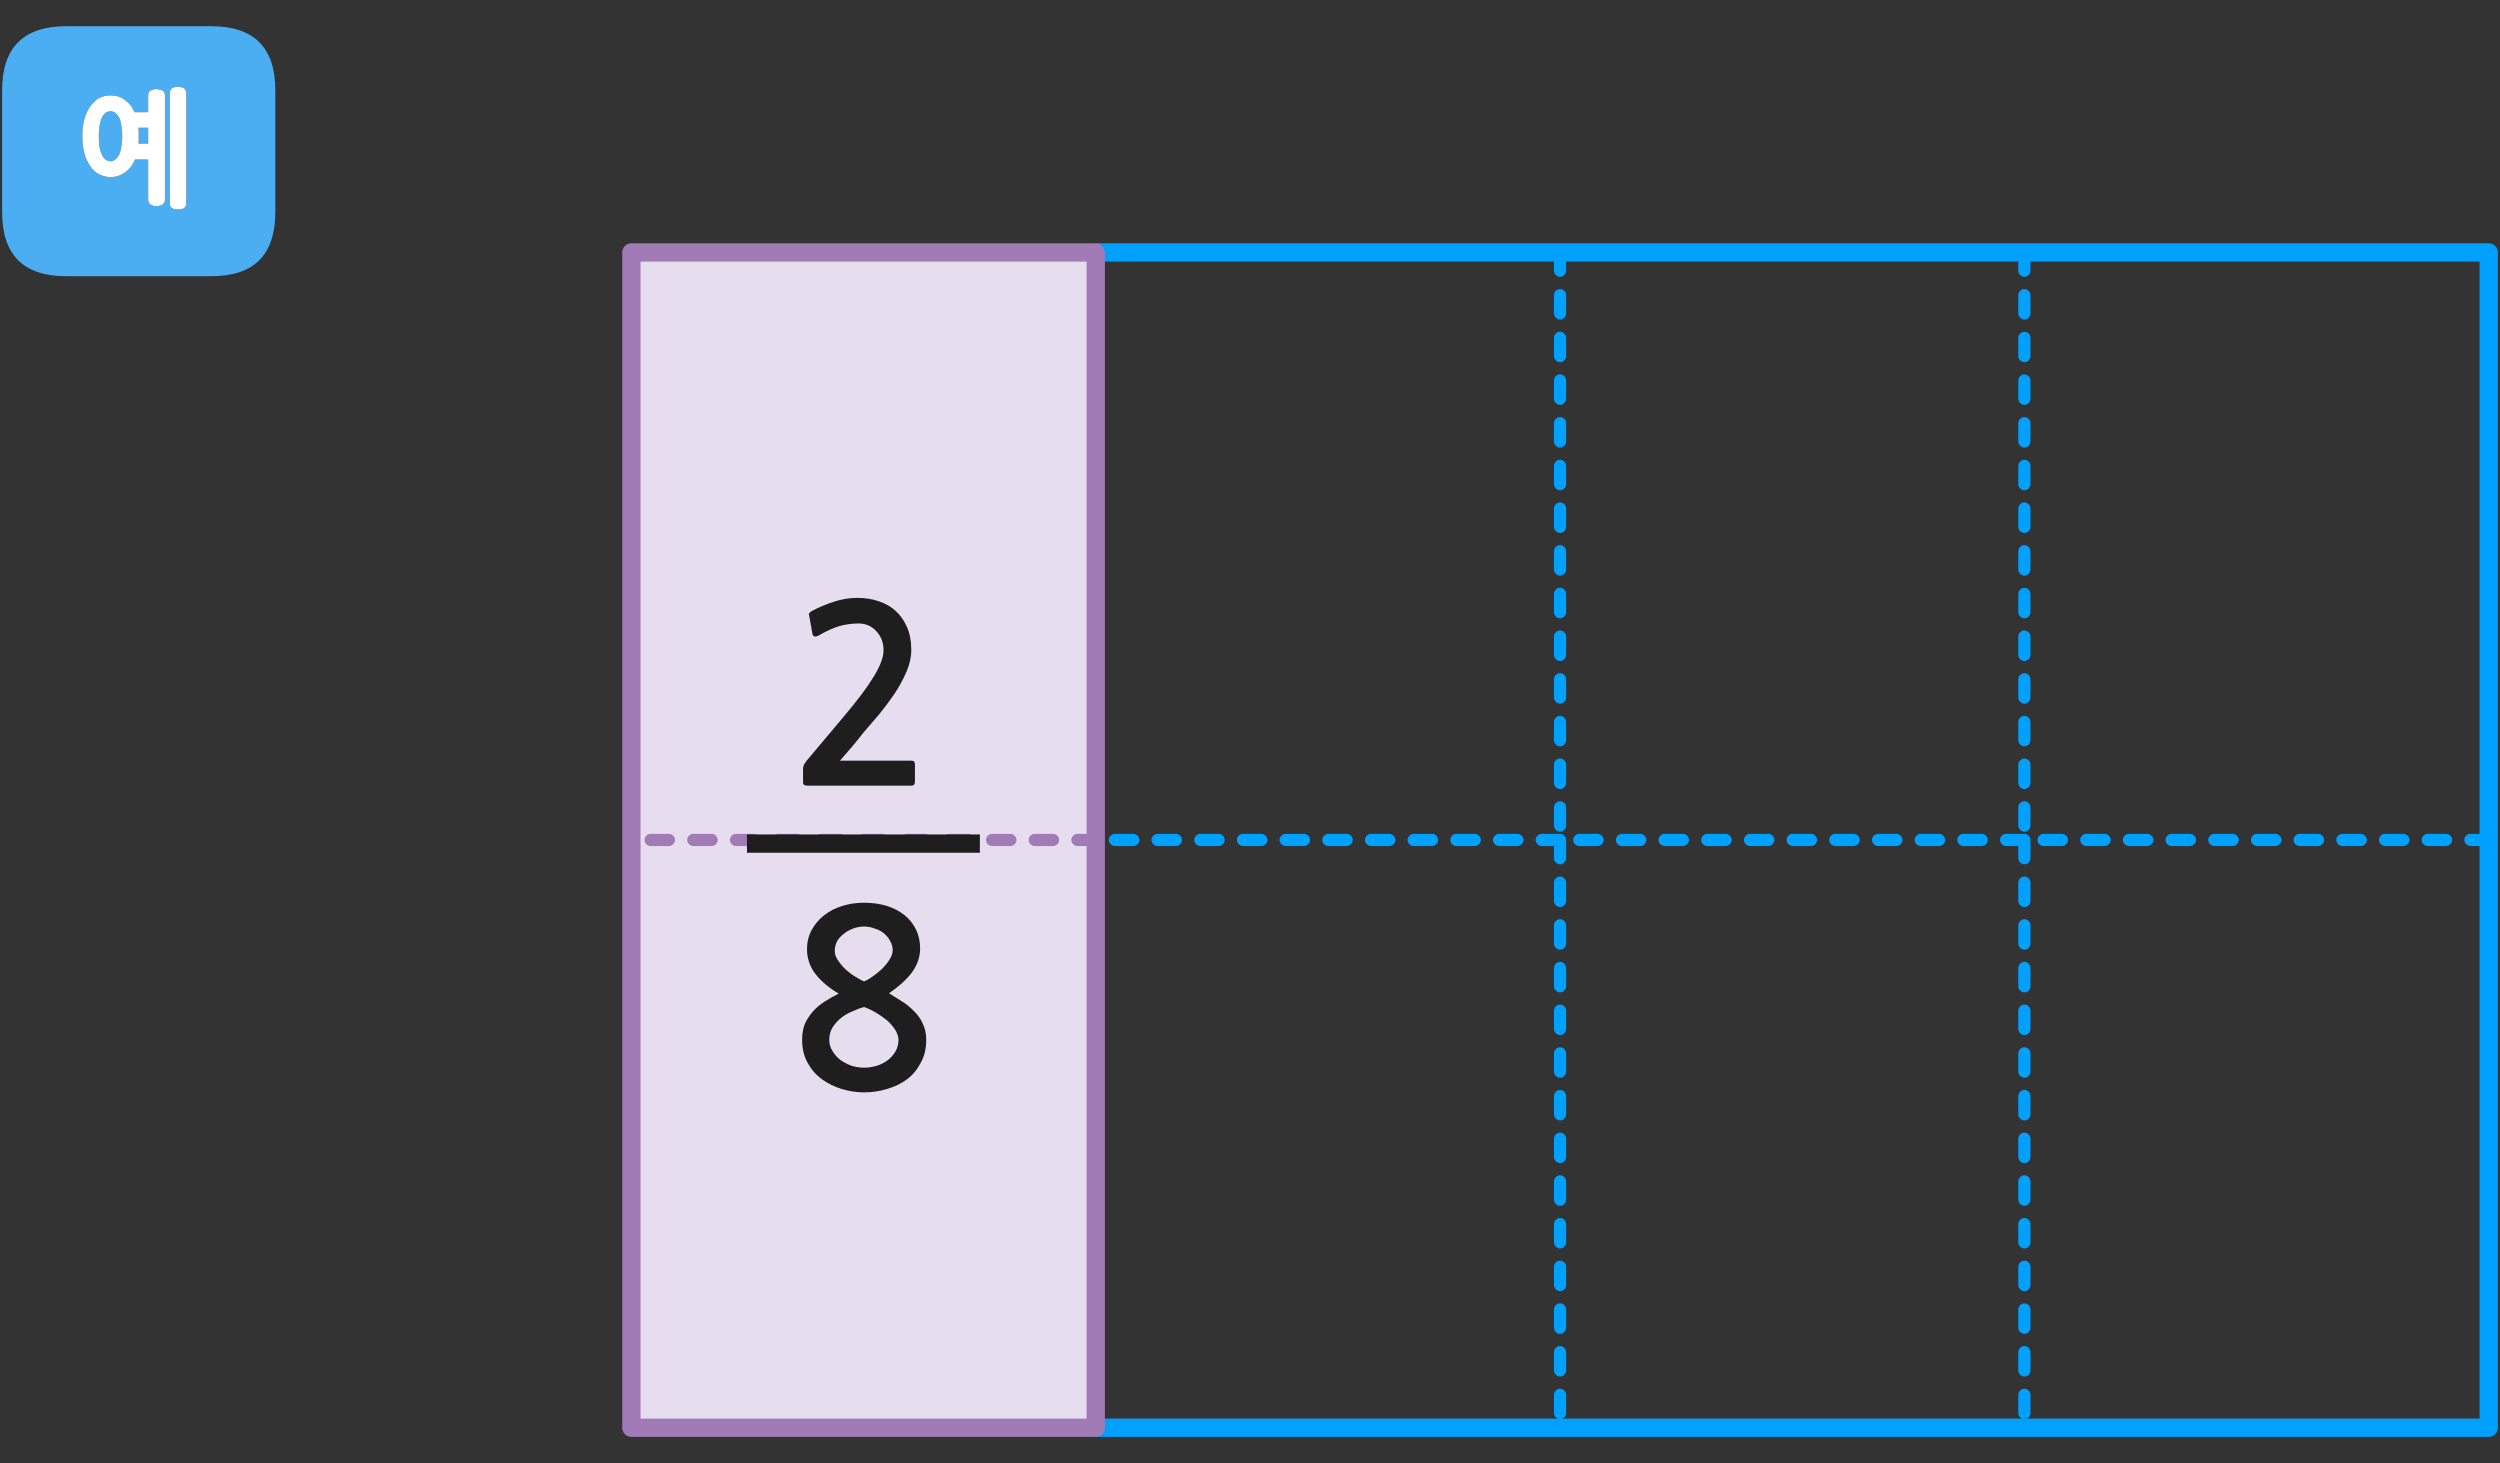 
<svg xmlns="http://www.w3.org/2000/svg" version="1.1" xmlns:xlink="http://www.w3.org/1999/xlink" preserveAspectRatio="none" x="0px" y="0px" width="410px" height="240px" viewBox="0 0 410 240">
<rect x="0" y="0" width="410" height="240" fill="#333333" stroke="none"/>
<defs>
<g id="Layer0_0_FILL">
<path fill="#4BAEF3" stroke="none" d="
M 45.15 34.8
L 45.15 14.8
Q 45.15 4.3 34.65 4.3
L 10.85 4.3
Q 0.35 4.3 0.35 14.8
L 0.35 34.8
Q 0.35 45.3 10.85 45.3
L 34.65 45.3
Q 45.15 45.3 45.15 34.8
M 28.25 14.45
Q 28.4 14.35 28.65 14.3 28.85 14.2 29.1 14.2 29.4 14.2 29.7 14.3 29.95 14.35 30.15 14.45 30.35 14.6 30.45 14.8 30.55 15 30.55 15.3
L 30.55 33.3
Q 30.55 33.9 30.15 34.15 29.95 34.25 29.7 34.3 29.4 34.35 29.1 34.35 28.85 34.35 28.65 34.3 28.4 34.25 28.25 34.15 27.85 33.9 27.85 33.3
L 27.85 15.3
Q 27.85 15 27.95 14.8 28.05 14.6 28.25 14.45
M 26.15 14.7
Q 26.45 14.75 26.65 14.85 27.05 15.05 27.05 15.7
L 27.05 32.7
Q 27.05 32.95 26.95 33.2 26.85 33.4 26.65 33.55 26.45 33.65 26.15 33.75 25.9 33.8 25.6 33.8 25.35 33.8 25.15 33.75 24.9 33.65 24.7 33.55 24.5 33.4 24.4 33.2 24.3 32.95 24.3 32.7
L 24.3 26.15 22.15 26.15
Q 22 26.45 21.85 26.75 21.7 27 21.55 27.25 20.9 28.1 20.05 28.55 19.2 29.05 18.1 29.05 17.6 29.05 17.15 28.9 16.65 28.8 16.2 28.55 15.8 28.35 15.45 28 15.1 27.7 14.8 27.25 14.5 26.8 14.25 26.3 14 25.8 13.85 25.15 13.65 24.55 13.6 23.85 13.5 23.15 13.5 22.35 13.5 21.55 13.6 20.85 13.65 20.15 13.85 19.5 14 18.9 14.25 18.4 14.5 17.9 14.8 17.45 15.1 17.05 15.45 16.7 15.8 16.35 16.2 16.1 16.65 15.9 17.15 15.75 17.6 15.65 18.1 15.65 19.2 15.65 20.05 16.1 20.45 16.35 20.85 16.7 21.25 17.05 21.55 17.45 21.7 17.65 21.8 17.9 21.95 18.15 22.05 18.4
L 24.3 18.4 24.3 15.7
Q 24.3 15.05 24.7 14.85 24.9 14.75 25.15 14.7 25.35 14.6 25.6 14.6 25.9 14.6 26.15 14.7
M 18.15 18.25
Q 17.7 18.25 17.3 18.5 16.95 18.8 16.7 19.3 16.2 20.4 16.2 22.35 16.2 23.3 16.3 24.05 16.45 24.8 16.7 25.35 16.95 25.9 17.3 26.15 17.7 26.45 18.15 26.45 18.55 26.45 18.9 26.15 19.25 25.9 19.55 25.35 19.8 24.8 19.9 24.05 20.05 23.3 20.05 22.35 20.05 21.4 19.9 20.6 19.8 19.85 19.55 19.3 19.25 18.8 18.9 18.5 18.55 18.25 18.15 18.25
M 22.75 22.35
Q 22.75 22.65 22.75 22.95 22.75 23.25 22.7 23.55
L 24.3 23.55 24.3 20.95 22.7 20.95
Q 22.7 21.3 22.75 21.65 22.75 22 22.75 22.35 Z"/>

<path fill="#FFFFFF" stroke="none" d="
M 26.65 14.85
Q 26.45 14.75 26.15 14.7 25.9 14.6 25.6 14.6 25.35 14.6 25.15 14.7 24.9 14.75 24.7 14.85 24.3 15.05 24.3 15.7
L 24.3 18.4 22.05 18.4
Q 21.95 18.15 21.8 17.9 21.7 17.65 21.55 17.45 21.25 17.05 20.85 16.7 20.45 16.35 20.05 16.1 19.2 15.65 18.1 15.65 17.6 15.65 17.15 15.75 16.65 15.9 16.2 16.1 15.8 16.35 15.45 16.7 15.1 17.05 14.8 17.45 14.5 17.9 14.25 18.4 14 18.9 13.85 19.5 13.65 20.15 13.6 20.85 13.5 21.55 13.5 22.35 13.5 23.15 13.6 23.85 13.65 24.55 13.85 25.15 14 25.8 14.25 26.3 14.5 26.8 14.8 27.25 15.1 27.7 15.45 28 15.8 28.35 16.2 28.55 16.65 28.8 17.15 28.9 17.6 29.05 18.1 29.05 19.2 29.05 20.05 28.55 20.9 28.1 21.55 27.25 21.7 27 21.85 26.75 22 26.45 22.15 26.15
L 24.3 26.15 24.3 32.7
Q 24.3 32.95 24.4 33.2 24.5 33.4 24.7 33.55 24.9 33.65 25.15 33.75 25.35 33.8 25.6 33.8 25.9 33.8 26.15 33.75 26.45 33.65 26.65 33.55 26.85 33.4 26.95 33.2 27.05 32.95 27.05 32.7
L 27.05 15.7
Q 27.05 15.05 26.65 14.85
M 22.75 22.95
Q 22.75 22.65 22.75 22.35 22.75 22 22.75 21.65 22.7 21.3 22.7 20.95
L 24.3 20.95 24.3 23.55 22.7 23.55
Q 22.75 23.25 22.75 22.95
M 17.3 18.5
Q 17.7 18.25 18.15 18.25 18.55 18.25 18.9 18.5 19.25 18.8 19.55 19.3 19.8 19.85 19.9 20.6 20.05 21.4 20.05 22.35 20.05 23.3 19.9 24.05 19.8 24.8 19.55 25.35 19.25 25.9 18.9 26.15 18.55 26.45 18.15 26.45 17.7 26.45 17.3 26.15 16.95 25.9 16.7 25.35 16.45 24.8 16.3 24.05 16.2 23.3 16.2 22.35 16.2 20.4 16.7 19.3 16.95 18.8 17.3 18.5
M 28.65 14.3
Q 28.4 14.35 28.25 14.45 28.05 14.6 27.95 14.8 27.85 15 27.85 15.3
L 27.85 33.3
Q 27.85 33.9 28.25 34.15 28.4 34.25 28.65 34.3 28.85 34.35 29.1 34.35 29.4 34.35 29.7 34.3 29.95 34.25 30.15 34.15 30.55 33.9 30.55 33.3
L 30.55 15.3
Q 30.55 15 30.45 14.8 30.35 14.6 30.15 14.45 29.95 14.35 29.7 14.3 29.4 14.2 29.1 14.2 28.85 14.2 28.65 14.3 Z"/>
</g>

<g id="__________Symbol_29_copy_2_1_Layer2_0_STROKES_1_FILL">
<path fill="#00a0ff" stroke="none" d="
M 38.8 92.7
Q 38.511 92.404 38.1 92.4 37.689 92.404 37.4 92.7 37.104 92.989 37.1 93.4
L 37.1 96.4
Q 37.104 96.811 37.4 97.1 37.689 97.396 38.1 97.4 38.511 97.396 38.8 97.1 39.096 96.811 39.1 96.4
L 39.1 93.4
Q 39.096 92.989 38.8 92.7
M 39.1 86.4
Q 39.096 85.989 38.8 85.7 38.511 85.404 38.1 85.4 37.689 85.404 37.4 85.7 37.104 85.989 37.1 86.4
L 37.1 89.4
Q 37.104 89.811 37.4 90.1 37.689 90.396 38.1 90.4 38.511 90.396 38.8 90.1 39.096 89.811 39.1 89.4
L 39.1 86.4
M 38.1 78.4
Q 37.689 78.404 37.4 78.7 37.104 78.989 37.1 79.4
L 37.1 82.4
Q 37.104 82.811 37.4 83.1 37.689 83.396 38.1 83.4 38.511 83.396 38.8 83.1 39.096 82.811 39.1 82.4
L 39.1 79.4
Q 39.096 78.989 38.8 78.7 38.511 78.404 38.1 78.4
M 37.4 71.7
Q 37.104 71.989 37.1 72.4
L 37.1 75.4
Q 37.104 75.811 37.4 76.1 37.689 76.396 38.1 76.4 38.511 76.396 38.8 76.1 39.096 75.811 39.1 75.4
L 39.1 72.4
Q 39.096 71.989 38.8 71.7 38.511 71.404 38.1 71.4 37.689 71.404 37.4 71.7
M 38.1 64.4
Q 37.689 64.404 37.4 64.7 37.104 64.989 37.1 65.4
L 37.1 68.4
Q 37.104 68.811 37.4 69.1 37.689 69.396 38.1 69.4 38.511 69.396 38.8 69.1 39.096 68.811 39.1 68.4
L 39.1 65.4
Q 39.096 64.989 38.8 64.7 38.511 64.404 38.1 64.4
M 37.1 58.4
L 37.1 61.4
Q 37.104 61.811 37.4 62.1 37.689 62.396 38.1 62.4 38.511 62.396 38.8 62.1 39.096 61.811 39.1 61.4
L 39.1 58.4
Q 39.096 57.989 38.8 57.7 38.511 57.404 38.1 57.4 37.689 57.404 37.4 57.7 37.104 57.989 37.1 58.4
M 38.8 50.7
Q 38.511 50.404 38.1 50.4 37.689 50.404 37.4 50.7 37.104 50.989 37.1 51.4
L 37.1 54.4
Q 37.104 54.811 37.4 55.1 37.689 55.396 38.1 55.4 38.511 55.396 38.8 55.1 39.096 54.811 39.1 54.4
L 39.1 51.4
Q 39.096 50.989 38.8 50.7
M 38.8 43.7
Q 38.511 43.404 38.1 43.4 37.689 43.404 37.4 43.7 37.104 43.989 37.1 44.4
L 37.1 47.4
Q 37.104 47.811 37.4 48.1 37.689 48.396 38.1 48.4 38.511 48.396 38.8 48.1 39.096 47.811 39.1 47.4
L 39.1 44.4
Q 39.096 43.989 38.8 43.7
M 38.8 36.7
Q 38.511 36.404 38.1 36.4 37.689 36.404 37.4 36.7 37.104 36.989 37.1 37.4
L 37.1 40.4
Q 37.104 40.811 37.4 41.1 37.689 41.396 38.1 41.4 38.511 41.396 38.8 41.1 39.096 40.811 39.1 40.4
L 39.1 37.4
Q 39.096 36.989 38.8 36.7
M 38.1 29.4
Q 37.689 29.404 37.4 29.7 37.104 29.989 37.1 30.4
L 37.1 33.4
Q 37.104 33.811 37.4 34.1 37.689 34.396 38.1 34.4 38.511 34.396 38.8 34.1 39.096 33.811 39.1 33.4
L 39.1 30.4
Q 39.096 29.989 38.8 29.7 38.511 29.404 38.1 29.4
M 37.4 22.7
Q 37.104 22.989 37.1 23.4
L 37.1 26.4
Q 37.104 26.811 37.4 27.1 37.689 27.396 38.1 27.4 38.511 27.396 38.8 27.1 39.096 26.811 39.1 26.4
L 39.1 23.4
Q 39.096 22.989 38.8 22.7 38.511 22.404 38.1 22.4 37.689 22.404 37.4 22.7
M 38.1 15.4
Q 37.689 15.404 37.4 15.7 37.104 15.989 37.1 16.4
L 37.1 19.4
Q 37.104 19.811 37.4 20.1 37.689 20.396 38.1 20.4 38.511 20.396 38.8 20.1 39.096 19.811 39.1 19.4
L 39.1 16.4
Q 39.096 15.989 38.8 15.7 38.511 15.404 38.1 15.4
M 39.1 9.4
Q 39.096 8.989 38.8 8.7 38.511 8.404 38.1 8.4 37.689 8.404 37.4 8.7 37.104 8.989 37.1 9.4
L 37.1 12.4
Q 37.104 12.811 37.4 13.1 37.689 13.396 38.1 13.4 38.511 13.396 38.8 13.1 39.096 12.811 39.1 12.4
L 39.1 9.4
M 38.8 1.7
Q 38.511 1.404 38.1 1.4 37.689 1.404 37.4 1.7 37.104 1.989 37.1 2.4
L 37.1 5.4
Q 37.104 5.811 37.4 6.1 37.689 6.396 38.1 6.4 38.511 6.396 38.8 6.1 39.096 5.811 39.1 5.4
L 39.1 2.4
Q 39.096 1.989 38.8 1.7
M 115.25 91
Q 115.246 90.589 114.95 90.3 114.661 90.004 114.25 90 113.839 90.004 113.55 90.3 113.254 90.589 113.25 91
L 113.25 94
Q 113.254 94.411 113.55 94.7 113.839 94.996 114.25 95 114.661 94.996 114.95 94.7 115.246 94.411 115.25 94
L 115.25 91
M 113.55 83.3
Q 113.254 83.589 113.25 84
L 113.25 87
Q 113.254 87.411 113.55 87.7 113.839 87.996 114.25 88 114.661 87.996 114.95 87.7 115.246 87.411 115.25 87
L 115.25 84
Q 115.246 83.589 114.95 83.3 114.661 83.004 114.25 83 113.839 83.004 113.55 83.3
M 115.25 80
L 115.25 77
Q 115.246 76.589 114.95 76.3 114.661 76.004 114.25 76 113.839 76.004 113.55 76.3 113.254 76.589 113.25 77
L 113.25 80
Q 113.254 80.411 113.55 80.7 113.839 80.996 114.25 81 114.661 80.996 114.95 80.7 115.246 80.411 115.25 80
M 114.95 69.3
Q 114.661 69.004 114.25 69 113.839 69.004 113.55 69.3 113.254 69.589 113.25 70
L 113.25 73
Q 113.254 73.411 113.55 73.7 113.839 73.996 114.25 74 114.661 73.996 114.95 73.7 115.246 73.411 115.25 73
L 115.25 70
Q 115.246 69.589 114.95 69.3
M 114.95 62.3
Q 114.661 62.004 114.25 62 113.839 62.004 113.55 62.3 113.254 62.589 113.25 63
L 113.25 66
Q 113.254 66.411 113.55 66.7 113.839 66.996 114.25 67 114.661 66.996 114.95 66.7 115.246 66.411 115.25 66
L 115.25 63
Q 115.246 62.589 114.95 62.3
M 114.95 55.3
Q 114.661 55.004 114.25 55 113.839 55.004 113.55 55.3 113.254 55.589 113.25 56
L 113.25 59
Q 113.254 59.411 113.55 59.7 113.839 59.996 114.25 60 114.661 59.996 114.95 59.7 115.246 59.411 115.25 59
L 115.25 56
Q 115.246 55.589 114.95 55.3
M 113.55 48.3
Q 113.254 48.589 113.25 49
L 113.25 52
Q 113.254 52.411 113.55 52.7 113.839 52.996 114.25 53 114.661 52.996 114.95 52.7 115.246 52.411 115.25 52
L 115.25 49
Q 115.246 48.589 114.95 48.3 114.661 48.004 114.25 48 113.839 48.004 113.55 48.3
M 115.25 42
Q 115.246 41.589 114.95 41.3 114.661 41.004 114.25 41 113.839 41.004 113.55 41.3 113.254 41.589 113.25 42
L 113.25 45
Q 113.254 45.411 113.55 45.7 113.839 45.996 114.25 46 114.661 45.996 114.95 45.7 115.246 45.411 115.25 45
L 115.25 42
M 113.55 34.3
Q 113.254 34.589 113.25 35
L 113.25 38
Q 113.254 38.411 113.55 38.7 113.839 38.996 114.25 39 114.661 38.996 114.95 38.7 115.246 38.411 115.25 38
L 115.25 35
Q 115.246 34.589 114.95 34.3 114.661 34.004 114.25 34 113.839 34.004 113.55 34.3
M 115.25 28
Q 115.246 27.589 114.95 27.3 114.661 27.004 114.25 27 113.839 27.004 113.55 27.3 113.254 27.589 113.25 28
L 113.25 31
Q 113.254 31.411 113.55 31.7 113.839 31.996 114.25 32 114.661 31.996 114.95 31.7 115.246 31.411 115.25 31
L 115.25 28
M 114.95 24.7
Q 115.246 24.411 115.25 24
L 115.25 21
Q 115.246 20.589 114.95 20.3 114.661 20.004 114.25 20 113.839 20.004 113.55 20.3 113.254 20.589 113.25 21
L 113.25 24
Q 113.254 24.411 113.55 24.7 113.839 24.996 114.25 25 114.661 24.996 114.95 24.7
M 114.95 13.3
Q 114.661 13.004 114.25 13 113.839 13.004 113.55 13.3 113.254 13.589 113.25 14
L 113.25 17
Q 113.254 17.411 113.55 17.7 113.839 17.996 114.25 18 114.661 17.996 114.95 17.7 115.246 17.411 115.25 17
L 115.25 14
Q 115.246 13.589 114.95 13.3
M 113.25 7
L 113.25 10
Q 113.254 10.411 113.55 10.7 113.839 10.996 114.25 11 114.661 10.996 114.95 10.7 115.246 10.411 115.25 10
L 115.25 7
Q 115.246 6.589 114.95 6.3 114.661 6.004 114.25 6 113.839 6.004 113.55 6.3 113.254 6.589 113.25 7
M 191.4 91
Q 191.396 90.589 191.1 90.3 190.811 90.004 190.4 90 189.989 90.004 189.7 90.3 189.404 90.589 189.4 91
L 189.4 94
Q 189.404 94.411 189.7 94.7 189.989 94.996 190.4 95 190.811 94.996 191.1 94.7 191.396 94.411 191.4 94
L 191.4 91
M 189.7 83.3
Q 189.404 83.589 189.4 84
L 189.4 87
Q 189.404 87.411 189.7 87.7 189.989 87.996 190.4 88 190.811 87.996 191.1 87.7 191.396 87.411 191.4 87
L 191.4 84
Q 191.396 83.589 191.1 83.3 190.811 83.004 190.4 83 189.989 83.004 189.7 83.3
M 191.4 80
L 191.4 77
Q 191.396 76.589 191.1 76.3 190.811 76.004 190.4 76 189.989 76.004 189.7 76.3 189.404 76.589 189.4 77
L 189.4 80
Q 189.404 80.411 189.7 80.7 189.989 80.996 190.4 81 190.811 80.996 191.1 80.7 191.396 80.411 191.4 80
M 191.1 69.3
Q 190.811 69.004 190.4 69 189.989 69.004 189.7 69.3 189.404 69.589 189.4 70
L 189.4 73
Q 189.404 73.411 189.7 73.7 189.989 73.996 190.4 74 190.811 73.996 191.1 73.7 191.396 73.411 191.4 73
L 191.4 70
Q 191.396 69.589 191.1 69.3
M 191.1 62.3
Q 190.811 62.004 190.4 62 189.989 62.004 189.7 62.3 189.404 62.589 189.4 63
L 189.4 66
Q 189.404 66.411 189.7 66.7 189.989 66.996 190.4 67 190.811 66.996 191.1 66.7 191.396 66.411 191.4 66
L 191.4 63
Q 191.396 62.589 191.1 62.3
M 191.1 55.3
Q 190.811 55.004 190.4 55 189.989 55.004 189.7 55.3 189.404 55.589 189.4 56
L 189.4 59
Q 189.404 59.411 189.7 59.7 189.989 59.996 190.4 60 190.811 59.996 191.1 59.7 191.396 59.411 191.4 59
L 191.4 56
Q 191.396 55.589 191.1 55.3
M 189.7 48.3
Q 189.404 48.589 189.4 49
L 189.4 52
Q 189.404 52.411 189.7 52.7 189.989 52.996 190.4 53 190.811 52.996 191.1 52.7 191.396 52.411 191.4 52
L 191.4 49
Q 191.396 48.589 191.1 48.3 190.811 48.004 190.4 48 189.989 48.004 189.7 48.3
M 191.4 42
Q 191.396 41.589 191.1 41.3 190.811 41.004 190.4 41 189.989 41.004 189.7 41.3 189.404 41.589 189.4 42
L 189.4 45
Q 189.404 45.411 189.7 45.7 189.989 45.996 190.4 46 190.811 45.996 191.1 45.7 191.396 45.411 191.4 45
L 191.4 42
M 189.7 34.3
Q 189.404 34.589 189.4 35
L 189.4 38
Q 189.404 38.411 189.7 38.7 189.989 38.996 190.4 39 190.811 38.996 191.1 38.7 191.396 38.411 191.4 38
L 191.4 35
Q 191.396 34.589 191.1 34.3 190.811 34.004 190.4 34 189.989 34.004 189.7 34.3
M 191.4 28
Q 191.396 27.589 191.1 27.3 190.811 27.004 190.4 27 189.989 27.004 189.7 27.3 189.404 27.589 189.4 28
L 189.4 31
Q 189.404 31.411 189.7 31.7 189.989 31.996 190.4 32 190.811 31.996 191.1 31.7 191.396 31.411 191.4 31
L 191.4 28
M 191.1 24.7
Q 191.396 24.411 191.4 24
L 191.4 21
Q 191.396 20.589 191.1 20.3 190.811 20.004 190.4 20 189.989 20.004 189.7 20.3 189.404 20.589 189.4 21
L 189.4 24
Q 189.404 24.411 189.7 24.7 189.989 24.996 190.4 25 190.811 24.996 191.1 24.7
M 191.1 13.3
Q 190.811 13.004 190.4 13 189.989 13.004 189.7 13.3 189.404 13.589 189.4 14
L 189.4 17
Q 189.404 17.411 189.7 17.7 189.989 17.996 190.4 18 190.811 17.996 191.1 17.7 191.396 17.411 191.4 17
L 191.4 14
Q 191.396 13.589 191.1 13.3
M 189.4 7
L 189.4 10
Q 189.404 10.411 189.7 10.7 189.989 10.996 190.4 11 190.811 10.996 191.1 10.7 191.396 10.411 191.4 10
L 191.4 7
Q 191.396 6.589 191.1 6.3 190.811 6.004 190.4 6 189.989 6.004 189.7 6.3 189.404 6.589 189.4 7
M 267.25 -0.7
Q 266.961 -0.996 266.55 -1
L 263.55 -1
Q 263.139 -0.996 262.85 -0.7 262.554 -0.411 262.55 0 262.554 0.411 262.85 0.7 263.139 0.996 263.55 1
L 266.55 1
Q 266.961 0.996 267.25 0.7 267.546 0.411 267.55 0 267.546 -0.411 267.25 -0.7
M 249.55 -1
Q 249.139 -0.996 248.85 -0.7 248.554 -0.411 248.55 0 248.554 0.411 248.85 0.7 249.139 0.996 249.55 1
L 252.55 1
Q 252.961 0.996 253.25 0.7 253.546 0.411 253.55 0 253.546 -0.411 253.25 -0.7 252.961 -0.996 252.55 -1
L 249.55 -1
M 256.55 -1
Q 256.139 -0.996 255.85 -0.7 255.554 -0.411 255.55 0 255.554 0.411 255.85 0.7 256.139 0.996 256.55 1
L 259.55 1
Q 259.961 0.996 260.25 0.7 260.546 0.411 260.55 0 260.546 -0.411 260.25 -0.7 259.961 -0.996 259.55 -1
L 256.55 -1
M 242.55 -1
Q 242.139 -0.996 241.85 -0.7 241.554 -0.411 241.55 0 241.554 0.411 241.85 0.7 242.139 0.996 242.55 1
L 245.55 1
Q 245.961 0.996 246.25 0.7 246.546 0.411 246.55 0 246.546 -0.411 246.25 -0.7 245.961 -0.996 245.55 -1
L 242.55 -1
M 238.55 -1
L 235.55 -1
Q 235.139 -0.996 234.85 -0.7 234.554 -0.411 234.55 0 234.554 0.411 234.85 0.7 235.139 0.996 235.55 1
L 238.55 1
Q 238.961 0.996 239.25 0.7 239.546 0.411 239.55 0 239.546 -0.411 239.25 -0.7 238.961 -0.996 238.55 -1
M 231.55 -1
L 228.55 -1
Q 228.139 -0.996 227.85 -0.7 227.554 -0.411 227.55 0 227.554 0.411 227.85 0.7 228.139 0.996 228.55 1
L 231.55 1
Q 231.961 0.996 232.25 0.7 232.546 0.411 232.55 0 232.546 -0.411 232.25 -0.7 231.961 -0.996 231.55 -1
M 221.55 -1
Q 221.139 -0.996 220.85 -0.7 220.554 -0.411 220.55 0 220.554 0.411 220.85 0.7 221.139 0.996 221.55 1
L 224.55 1
Q 224.961 0.996 225.25 0.7 225.546 0.411 225.55 0 225.546 -0.411 225.25 -0.7 224.961 -0.996 224.55 -1
L 221.55 -1
M 217.55 -1
L 214.55 -1
Q 214.139 -0.996 213.85 -0.7 213.554 -0.411 213.55 0 213.554 0.411 213.85 0.7 214.139 0.996 214.55 1
L 217.55 1
Q 217.961 0.996 218.25 0.7 218.546 0.411 218.55 0 218.546 -0.411 218.25 -0.7 217.961 -0.996 217.55 -1
M 210.55 -1
L 207.55 -1
Q 207.139 -0.996 206.85 -0.7 206.554 -0.411 206.55 0 206.554 0.411 206.85 0.7 207.139 0.996 207.55 1
L 210.55 1
Q 210.961 0.996 211.25 0.7 211.546 0.411 211.55 0 211.546 -0.411 211.25 -0.7 210.961 -0.996 210.55 -1
M 193.55 -1
Q 193.139 -0.996 192.85 -0.7 192.554 -0.411 192.55 0 192.554 0.411 192.85 0.7 193.139 0.996 193.55 1
L 196.55 1
Q 196.961 0.996 197.25 0.7 197.546 0.411 197.55 0 197.546 -0.411 197.25 -0.7 196.961 -0.996 196.55 -1
L 193.55 -1
M 200.55 -1
Q 200.139 -0.996 199.85 -0.7 199.554 -0.411 199.55 0 199.554 0.411 199.85 0.7 200.139 0.996 200.55 1
L 203.55 1
Q 203.961 0.996 204.25 0.7 204.546 0.411 204.55 0 204.546 -0.411 204.25 -0.7 203.961 -0.996 203.55 -1
L 200.55 -1
M 191.1 -0.7
Q 190.811 -0.996 190.4 -1
L 187.4 -1
Q 186.989 -0.996 186.7 -0.7 186.404 -0.411 186.4 0 186.404 0.411 186.7 0.7 186.989 0.996 187.4 1
L 189.4 1 189.4 3
Q 189.404 3.411 189.7 3.7 189.989 3.996 190.4 4 190.811 3.996 191.1 3.7 191.396 3.411 191.4 3
L 191.4 0
Q 191.396 -0.411 191.1 -0.7
M 191.4 -5.35
Q 191.396 -5.761 191.1 -6.05 190.811 -6.346 190.4 -6.35 189.989 -6.346 189.7 -6.05 189.404 -5.761 189.4 -5.35
L 189.4 -2.35
Q 189.404 -1.939 189.7 -1.65 189.989 -1.354 190.4 -1.35 190.811 -1.354 191.1 -1.65 191.396 -1.939 191.4 -2.35
L 191.4 -5.35
M 190.4 -13.35
Q 189.989 -13.346 189.7 -13.05 189.404 -12.761 189.4 -12.35
L 189.4 -9.35
Q 189.404 -8.939 189.7 -8.65 189.989 -8.354 190.4 -8.35 190.811 -8.354 191.1 -8.65 191.396 -8.939 191.4 -9.35
L 191.4 -12.35
Q 191.396 -12.761 191.1 -13.05 190.811 -13.346 190.4 -13.35
M 189.7 -20.05
Q 189.404 -19.761 189.4 -19.35
L 189.4 -16.35
Q 189.404 -15.939 189.7 -15.65 189.989 -15.354 190.4 -15.35 190.811 -15.354 191.1 -15.65 191.396 -15.939 191.4 -16.35
L 191.4 -19.35
Q 191.396 -19.761 191.1 -20.05 190.811 -20.346 190.4 -20.35 189.989 -20.346 189.7 -20.05
M 166.4 -1
Q 165.989 -0.996 165.7 -0.7 165.404 -0.411 165.4 0 165.404 0.411 165.7 0.7 165.989 0.996 166.4 1
L 169.4 1
Q 169.811 0.996 170.1 0.7 170.396 0.411 170.4 0 170.396 -0.411 170.1 -0.7 169.811 -0.996 169.4 -1
L 166.4 -1
M 173.4 -1
Q 172.989 -0.996 172.7 -0.7 172.404 -0.411 172.4 0 172.404 0.411 172.7 0.7 172.989 0.996 173.4 1
L 176.4 1
Q 176.811 0.996 177.1 0.7 177.396 0.411 177.4 0 177.396 -0.411 177.1 -0.7 176.811 -0.996 176.4 -1
L 173.4 -1
M 180.4 -1
Q 179.989 -0.996 179.7 -0.7 179.404 -0.411 179.4 0 179.404 0.411 179.7 0.7 179.989 0.996 180.4 1
L 183.4 1
Q 183.811 0.996 184.1 0.7 184.396 0.411 184.4 0 184.396 -0.411 184.1 -0.7 183.811 -0.996 183.4 -1
L 180.4 -1
M 191.4 -26.35
Q 191.396 -26.761 191.1 -27.05 190.811 -27.346 190.4 -27.35 189.989 -27.346 189.7 -27.05 189.404 -26.761 189.4 -26.35
L 189.4 -23.35
Q 189.404 -22.939 189.7 -22.65 189.989 -22.354 190.4 -22.35 190.811 -22.354 191.1 -22.65 191.396 -22.939 191.4 -23.35
L 191.4 -26.35
M 191.4 -33.35
Q 191.396 -33.761 191.1 -34.05 190.811 -34.346 190.4 -34.35 189.989 -34.346 189.7 -34.05 189.404 -33.761 189.4 -33.35
L 189.4 -30.35
Q 189.404 -29.939 189.7 -29.65 189.989 -29.354 190.4 -29.35 190.811 -29.354 191.1 -29.65 191.396 -29.939 191.4 -30.35
L 191.4 -33.35
M 189.7 -41.05
Q 189.404 -40.761 189.4 -40.35
L 189.4 -37.35
Q 189.404 -36.939 189.7 -36.65 189.989 -36.354 190.4 -36.35 190.811 -36.354 191.1 -36.65 191.396 -36.939 191.4 -37.35
L 191.4 -40.35
Q 191.396 -40.761 191.1 -41.05 190.811 -41.346 190.4 -41.35 189.989 -41.346 189.7 -41.05
M 191.4 -47.35
Q 191.396 -47.761 191.1 -48.05 190.811 -48.346 190.4 -48.35 189.989 -48.346 189.7 -48.05 189.404 -47.761 189.4 -47.35
L 189.4 -44.35
Q 189.404 -43.939 189.7 -43.65 189.989 -43.354 190.4 -43.35 190.811 -43.354 191.1 -43.65 191.396 -43.939 191.4 -44.35
L 191.4 -47.35
M 191.1 -55.05
Q 190.811 -55.346 190.4 -55.35 189.989 -55.346 189.7 -55.05 189.404 -54.761 189.4 -54.35
L 189.4 -51.35
Q 189.404 -50.939 189.7 -50.65 189.989 -50.354 190.4 -50.35 190.811 -50.354 191.1 -50.65 191.396 -50.939 191.4 -51.35
L 191.4 -54.35
Q 191.396 -54.761 191.1 -55.05
M 190.4 -62.35
Q 189.989 -62.346 189.7 -62.05 189.404 -61.761 189.4 -61.35
L 189.4 -58.35
Q 189.404 -57.939 189.7 -57.65 189.989 -57.354 190.4 -57.35 190.811 -57.354 191.1 -57.65 191.396 -57.939 191.4 -58.35
L 191.4 -61.35
Q 191.396 -61.761 191.1 -62.05 190.811 -62.346 190.4 -62.35
M 191.4 -68.35
Q 191.396 -68.761 191.1 -69.05 190.811 -69.346 190.4 -69.35 189.989 -69.346 189.7 -69.05 189.404 -68.761 189.4 -68.35
L 189.4 -65.35
Q 189.404 -64.939 189.7 -64.65 189.989 -64.354 190.4 -64.35 190.811 -64.354 191.1 -64.65 191.396 -64.939 191.4 -65.35
L 191.4 -68.35
M 191.4 -75.35
Q 191.396 -75.761 191.1 -76.05 190.811 -76.346 190.4 -76.35 189.989 -76.346 189.7 -76.05 189.404 -75.761 189.4 -75.35
L 189.4 -72.35
Q 189.404 -71.939 189.7 -71.65 189.989 -71.354 190.4 -71.35 190.811 -71.354 191.1 -71.65 191.396 -71.939 191.4 -72.35
L 191.4 -75.35
M 191.4 -82.35
Q 191.396 -82.761 191.1 -83.05 190.811 -83.346 190.4 -83.35 189.989 -83.346 189.7 -83.05 189.404 -82.761 189.4 -82.35
L 189.4 -79.35
Q 189.404 -78.939 189.7 -78.65 189.989 -78.354 190.4 -78.35 190.811 -78.354 191.1 -78.65 191.396 -78.939 191.4 -79.35
L 191.4 -82.35
M 189.7 -90.05
Q 189.404 -89.761 189.4 -89.35
L 189.4 -86.35
Q 189.404 -85.939 189.7 -85.65 189.989 -85.354 190.4 -85.35 190.811 -85.354 191.1 -85.65 191.396 -85.939 191.4 -86.35
L 191.4 -89.35
Q 191.396 -89.761 191.1 -90.05 190.811 -90.346 190.4 -90.35 189.989 -90.346 189.7 -90.05
M 191.4 -93.35
L 191.4 -96.35
Q 191.396 -96.761 191.1 -97.05 190.811 -97.346 190.4 -97.35 189.989 -97.346 189.7 -97.05 189.404 -96.761 189.4 -96.35
L 189.4 -93.35
Q 189.404 -92.939 189.7 -92.65 189.989 -92.354 190.4 -92.35 190.811 -92.354 191.1 -92.65 191.396 -92.939 191.4 -93.35
M 159.4 -1
Q 158.989 -0.996 158.7 -0.7 158.404 -0.411 158.4 0 158.404 0.411 158.7 0.7 158.989 0.996 159.4 1
L 162.4 1
Q 162.811 0.996 163.1 0.7 163.396 0.411 163.4 0 163.396 -0.411 163.1 -0.7 162.811 -0.996 162.4 -1
L 159.4 -1
M 155.4 -1
L 152.4 -1
Q 151.989 -0.996 151.7 -0.7 151.404 -0.411 151.4 0 151.404 0.411 151.7 0.7 151.989 0.996 152.4 1
L 155.4 1
Q 155.811 0.996 156.1 0.7 156.396 0.411 156.4 0 156.396 -0.411 156.1 -0.7 155.811 -0.996 155.4 -1
M 148.4 -1
L 145.4 -1
Q 144.989 -0.996 144.7 -0.7 144.404 -0.411 144.4 0 144.404 0.411 144.7 0.7 144.989 0.996 145.4 1
L 148.4 1
Q 148.811 0.996 149.1 0.7 149.396 0.411 149.4 0 149.396 -0.411 149.1 -0.7 148.811 -0.996 148.4 -1
M 141.4 -1
L 138.4 -1
Q 137.989 -0.996 137.7 -0.7 137.404 -0.411 137.4 0 137.404 0.411 137.7 0.7 137.989 0.996 138.4 1
L 141.4 1
Q 141.811 0.996 142.1 0.7 142.396 0.411 142.4 0 142.396 -0.411 142.1 -0.7 141.811 -0.996 141.4 -1
M 134.4 -1
L 131.4 -1
Q 130.989 -0.996 130.7 -0.7 130.404 -0.411 130.4 0 130.404 0.411 130.7 0.7 130.989 0.996 131.4 1
L 134.4 1
Q 134.811 0.996 135.1 0.7 135.396 0.411 135.4 0 135.396 -0.411 135.1 -0.7 134.811 -0.996 134.4 -1
M 127.4 -1
L 124.4 -1
Q 123.989 -0.996 123.7 -0.7 123.404 -0.411 123.4 0 123.404 0.411 123.7 0.7 123.989 0.996 124.4 1
L 127.4 1
Q 127.811 0.996 128.1 0.7 128.396 0.411 128.4 0 128.396 -0.411 128.1 -0.7 127.811 -0.996 127.4 -1
M 117.4 -1
Q 116.989 -0.996 116.7 -0.7 116.404 -0.411 116.4 0 116.404 0.411 116.7 0.7 116.989 0.996 117.4 1
L 120.4 1
Q 120.811 0.996 121.1 0.7 121.396 0.411 121.4 0 121.396 -0.411 121.1 -0.7 120.811 -0.996 120.4 -1
L 117.4 -1
M 115.25 -5.35
Q 115.246 -5.761 114.95 -6.05 114.661 -6.346 114.25 -6.35 113.839 -6.346 113.55 -6.05 113.254 -5.761 113.25 -5.35
L 113.25 -2.35
Q 113.254 -1.939 113.55 -1.65 113.839 -1.354 114.25 -1.35 114.661 -1.354 114.95 -1.65 115.246 -1.939 115.25 -2.35
L 115.25 -5.35
M 104.25 -1
Q 103.839 -0.996 103.55 -0.7 103.254 -0.411 103.25 0 103.254 0.411 103.55 0.7 103.839 0.996 104.25 1
L 107.25 1
Q 107.661 0.996 107.95 0.7 108.246 0.411 108.25 0 108.246 -0.411 107.95 -0.7 107.661 -0.996 107.25 -1
L 104.25 -1
M 111.25 -1
Q 110.839 -0.996 110.55 -0.7 110.254 -0.411 110.25 0 110.254 0.411 110.55 0.7 110.839 0.996 111.25 1
L 113.25 1 113.25 3
Q 113.254 3.411 113.55 3.7 113.839 3.996 114.25 4 114.661 3.996 114.95 3.7 115.246 3.411 115.25 3
L 115.25 0
Q 115.246 -0.411 114.95 -0.7 114.661 -0.996 114.25 -1
L 111.25 -1
M 114.25 -13.35
Q 113.839 -13.346 113.55 -13.05 113.254 -12.761 113.25 -12.35
L 113.25 -9.35
Q 113.254 -8.939 113.55 -8.65 113.839 -8.354 114.25 -8.35 114.661 -8.354 114.95 -8.65 115.246 -8.939 115.25 -9.35
L 115.25 -12.35
Q 115.246 -12.761 114.95 -13.05 114.661 -13.346 114.25 -13.35
M 113.55 -20.05
Q 113.254 -19.761 113.25 -19.35
L 113.25 -16.35
Q 113.254 -15.939 113.55 -15.65 113.839 -15.354 114.25 -15.35 114.661 -15.354 114.95 -15.65 115.246 -15.939 115.25 -16.35
L 115.25 -19.35
Q 115.246 -19.761 114.95 -20.05 114.661 -20.346 114.25 -20.35 113.839 -20.346 113.55 -20.05
M 100.25 -1
L 97.25 -1
Q 96.839 -0.996 96.55 -0.7 96.254 -0.411 96.25 0 96.254 0.411 96.55 0.7 96.839 0.996 97.25 1
L 100.25 1
Q 100.661 0.996 100.95 0.7 101.246 0.411 101.25 0 101.246 -0.411 100.95 -0.7 100.661 -0.996 100.25 -1
M 83.25 -1
Q 82.839 -0.996 82.55 -0.7 82.254 -0.411 82.25 0 82.254 0.411 82.55 0.7 82.839 0.996 83.25 1
L 86.25 1
Q 86.661 0.996 86.95 0.7 87.246 0.411 87.25 0 87.246 -0.411 86.95 -0.7 86.661 -0.996 86.25 -1
L 83.25 -1
M 90.25 -1
Q 89.839 -0.996 89.55 -0.7 89.254 -0.411 89.25 0 89.254 0.411 89.55 0.7 89.839 0.996 90.25 1
L 93.25 1
Q 93.661 0.996 93.95 0.7 94.246 0.411 94.25 0 94.246 -0.411 93.95 -0.7 93.661 -0.996 93.25 -1
L 90.25 -1
M 115.25 -26.35
Q 115.246 -26.761 114.95 -27.05 114.661 -27.346 114.25 -27.35 113.839 -27.346 113.55 -27.05 113.254 -26.761 113.25 -26.35
L 113.25 -23.35
Q 113.254 -22.939 113.55 -22.65 113.839 -22.354 114.25 -22.35 114.661 -22.354 114.95 -22.65 115.246 -22.939 115.25 -23.35
L 115.25 -26.35
M 115.25 -33.35
Q 115.246 -33.761 114.95 -34.05 114.661 -34.346 114.25 -34.35 113.839 -34.346 113.55 -34.05 113.254 -33.761 113.25 -33.35
L 113.25 -30.35
Q 113.254 -29.939 113.55 -29.65 113.839 -29.354 114.25 -29.35 114.661 -29.354 114.95 -29.65 115.246 -29.939 115.25 -30.35
L 115.25 -33.35
M 113.55 -41.05
Q 113.254 -40.761 113.25 -40.35
L 113.25 -37.35
Q 113.254 -36.939 113.55 -36.65 113.839 -36.354 114.25 -36.35 114.661 -36.354 114.95 -36.65 115.246 -36.939 115.25 -37.35
L 115.25 -40.35
Q 115.246 -40.761 114.95 -41.05 114.661 -41.346 114.25 -41.35 113.839 -41.346 113.55 -41.05
M 115.25 -47.35
Q 115.246 -47.761 114.95 -48.05 114.661 -48.346 114.25 -48.35 113.839 -48.346 113.55 -48.05 113.254 -47.761 113.25 -47.35
L 113.25 -44.35
Q 113.254 -43.939 113.55 -43.65 113.839 -43.354 114.25 -43.35 114.661 -43.354 114.95 -43.65 115.246 -43.939 115.25 -44.35
L 115.25 -47.35
M 114.95 -55.05
Q 114.661 -55.346 114.25 -55.35 113.839 -55.346 113.55 -55.05 113.254 -54.761 113.25 -54.35
L 113.25 -51.35
Q 113.254 -50.939 113.55 -50.65 113.839 -50.354 114.25 -50.35 114.661 -50.354 114.95 -50.65 115.246 -50.939 115.25 -51.35
L 115.25 -54.35
Q 115.246 -54.761 114.95 -55.05
M 114.25 -62.35
Q 113.839 -62.346 113.55 -62.05 113.254 -61.761 113.25 -61.35
L 113.25 -58.35
Q 113.254 -57.939 113.55 -57.65 113.839 -57.354 114.25 -57.35 114.661 -57.354 114.95 -57.65 115.246 -57.939 115.25 -58.35
L 115.25 -61.35
Q 115.246 -61.761 114.95 -62.05 114.661 -62.346 114.25 -62.35
M 115.25 -68.35
Q 115.246 -68.761 114.95 -69.05 114.661 -69.346 114.25 -69.35 113.839 -69.346 113.55 -69.05 113.254 -68.761 113.25 -68.35
L 113.25 -65.35
Q 113.254 -64.939 113.55 -64.65 113.839 -64.354 114.25 -64.35 114.661 -64.354 114.95 -64.65 115.246 -64.939 115.25 -65.35
L 115.25 -68.35
M 115.25 -75.35
Q 115.246 -75.761 114.95 -76.05 114.661 -76.346 114.25 -76.35 113.839 -76.346 113.55 -76.05 113.254 -75.761 113.25 -75.35
L 113.25 -72.35
Q 113.254 -71.939 113.55 -71.65 113.839 -71.354 114.25 -71.35 114.661 -71.354 114.95 -71.65 115.246 -71.939 115.25 -72.35
L 115.25 -75.35
M 115.25 -82.35
Q 115.246 -82.761 114.95 -83.05 114.661 -83.346 114.25 -83.35 113.839 -83.346 113.55 -83.05 113.254 -82.761 113.25 -82.35
L 113.25 -79.35
Q 113.254 -78.939 113.55 -78.65 113.839 -78.354 114.25 -78.35 114.661 -78.354 114.95 -78.65 115.246 -78.939 115.25 -79.35
L 115.25 -82.35
M 113.55 -90.05
Q 113.254 -89.761 113.25 -89.35
L 113.25 -86.35
Q 113.254 -85.939 113.55 -85.65 113.839 -85.354 114.25 -85.35 114.661 -85.354 114.95 -85.65 115.246 -85.939 115.25 -86.35
L 115.25 -89.35
Q 115.246 -89.761 114.95 -90.05 114.661 -90.346 114.25 -90.35 113.839 -90.346 113.55 -90.05
M 115.25 -93.35
L 115.25 -96.35
Q 115.246 -96.761 114.95 -97.05 114.661 -97.346 114.25 -97.35 113.839 -97.346 113.55 -97.05 113.254 -96.761 113.25 -96.35
L 113.25 -93.35
Q 113.254 -92.939 113.55 -92.65 113.839 -92.354 114.25 -92.35 114.661 -92.354 114.95 -92.65 115.246 -92.939 115.25 -93.35
M 79.25 -1
L 76.25 -1
Q 75.839 -0.996 75.55 -0.7 75.254 -0.411 75.25 0 75.254 0.411 75.55 0.7 75.839 0.996 76.25 1
L 79.25 1
Q 79.661 0.996 79.95 0.7 80.246 0.411 80.25 0 80.246 -0.411 79.95 -0.7 79.661 -0.996 79.25 -1
M 69.25 -1
Q 68.839 -0.996 68.55 -0.7 68.254 -0.411 68.25 0 68.254 0.411 68.55 0.7 68.839 0.996 69.25 1
L 72.25 1
Q 72.661 0.996 72.95 0.7 73.246 0.411 73.25 0 73.246 -0.411 72.95 -0.7 72.661 -0.996 72.25 -1
L 69.25 -1
M 65.25 -1
L 62.25 -1
Q 61.839 -0.996 61.55 -0.7 61.254 -0.411 61.25 0 61.254 0.411 61.55 0.7 61.839 0.996 62.25 1
L 65.25 1
Q 65.661 0.996 65.95 0.7 66.246 0.411 66.25 0 66.246 -0.411 65.95 -0.7 65.661 -0.996 65.25 -1
M 58.25 -1
L 55.25 -1
Q 54.839 -0.996 54.55 -0.7 54.254 -0.411 54.25 0 54.254 0.411 54.55 0.7 54.839 0.996 55.25 1
L 58.25 1
Q 58.661 0.996 58.95 0.7 59.246 0.411 59.25 0 59.246 -0.411 58.95 -0.7 58.661 -0.996 58.25 -1
M 48.25 -1
Q 47.839 -0.996 47.55 -0.7 47.254 -0.411 47.25 0 47.254 0.411 47.55 0.7 47.839 0.996 48.25 1
L 51.25 1
Q 51.661 0.996 51.95 0.7 52.246 0.411 52.25 0 52.246 -0.411 51.95 -0.7 51.661 -0.996 51.25 -1
L 48.25 -1
M 44.25 -1
L 41.25 -1
Q 40.839 -0.996 40.55 -0.7 40.254 -0.411 40.25 0 40.254 0.411 40.55 0.7 40.839 0.996 41.25 1
L 44.25 1
Q 44.661 0.996 44.95 0.7 45.246 0.411 45.25 0 45.246 -0.411 44.95 -0.7 44.661 -0.996 44.25 -1
M 39.1 -3
Q 39.096 -3.411 38.8 -3.7 38.511 -3.996 38.1 -4 37.689 -3.996 37.4 -3.7 37.104 -3.411 37.1 -3
L 37.1 0
Q 37.104 0.411 37.4 0.7 37.689 0.996 38.1 1 38.511 0.996 38.8 0.7 39.096 0.411 39.1 0
L 39.1 -3
M 38.1 -11
Q 37.689 -10.996 37.4 -10.7 37.104 -10.411 37.1 -10
L 37.1 -7
Q 37.104 -6.589 37.4 -6.3 37.689 -6.004 38.1 -6 38.511 -6.004 38.8 -6.3 39.096 -6.589 39.1 -7
L 39.1 -10
Q 39.096 -10.411 38.8 -10.7 38.511 -10.996 38.1 -11
M 39.1 -17
Q 39.096 -17.411 38.8 -17.7 38.511 -17.996 38.1 -18 37.689 -17.996 37.4 -17.7 37.104 -17.411 37.1 -17
L 37.1 -14
Q 37.104 -13.589 37.4 -13.3 37.689 -13.004 38.1 -13 38.511 -13.004 38.8 -13.3 39.096 -13.589 39.1 -14
L 39.1 -17
M 37.4 -24.7
Q 37.104 -24.411 37.1 -24
L 37.1 -21
Q 37.104 -20.589 37.4 -20.3 37.689 -20.004 38.1 -20 38.511 -20.004 38.8 -20.3 39.096 -20.589 39.1 -21
L 39.1 -24
Q 39.096 -24.411 38.8 -24.7 38.511 -24.996 38.1 -25 37.689 -24.996 37.4 -24.7
M 38.1 -32
Q 37.689 -31.996 37.4 -31.7 37.104 -31.411 37.1 -31
L 37.1 -28
Q 37.104 -27.589 37.4 -27.3 37.689 -27.004 38.1 -27 38.511 -27.004 38.8 -27.3 39.096 -27.589 39.1 -28
L 39.1 -31
Q 39.096 -31.411 38.8 -31.7 38.511 -31.996 38.1 -32
M 39.1 -38
Q 39.096 -38.411 38.8 -38.7 38.511 -38.996 38.1 -39 37.689 -38.996 37.4 -38.7 37.104 -38.411 37.1 -38
L 37.1 -35
Q 37.104 -34.589 37.4 -34.3 37.689 -34.004 38.1 -34 38.511 -34.004 38.8 -34.3 39.096 -34.589 39.1 -35
L 39.1 -38
M 37.4 -45.7
Q 37.104 -45.411 37.1 -45
L 37.1 -42
Q 37.104 -41.589 37.4 -41.3 37.689 -41.004 38.1 -41 38.511 -41.004 38.8 -41.3 39.096 -41.589 39.1 -42
L 39.1 -45
Q 39.096 -45.411 38.8 -45.7 38.511 -45.996 38.1 -46 37.689 -45.996 37.4 -45.7
M 39.1 -52
Q 39.096 -52.411 38.8 -52.7 38.511 -52.996 38.1 -53 37.689 -52.996 37.4 -52.7 37.104 -52.411 37.1 -52
L 37.1 -49
Q 37.104 -48.589 37.4 -48.3 37.689 -48.004 38.1 -48 38.511 -48.004 38.8 -48.3 39.096 -48.589 39.1 -49
L 39.1 -52
M 38.1 -60
Q 37.689 -59.996 37.4 -59.7 37.104 -59.411 37.1 -59
L 37.1 -56
Q 37.104 -55.589 37.4 -55.3 37.689 -55.004 38.1 -55 38.511 -55.004 38.8 -55.3 39.096 -55.589 39.1 -56
L 39.1 -59
Q 39.096 -59.411 38.8 -59.7 38.511 -59.996 38.1 -60
M 39.1 -66
Q 39.096 -66.411 38.8 -66.7 38.511 -66.996 38.1 -67 37.689 -66.996 37.4 -66.7 37.104 -66.411 37.1 -66
L 37.1 -63
Q 37.104 -62.589 37.4 -62.3 37.689 -62.004 38.1 -62 38.511 -62.004 38.8 -62.3 39.096 -62.589 39.1 -63
L 39.1 -66
M 38.8 -73.7
Q 38.511 -73.996 38.1 -74 37.689 -73.996 37.4 -73.7 37.104 -73.411 37.1 -73
L 37.1 -70
Q 37.104 -69.589 37.4 -69.3 37.689 -69.004 38.1 -69 38.511 -69.004 38.8 -69.3 39.096 -69.589 39.1 -70
L 39.1 -73
Q 39.096 -73.411 38.8 -73.7
M 38.1 -81
Q 37.689 -80.996 37.4 -80.7 37.104 -80.411 37.1 -80
L 37.1 -77
Q 37.104 -76.589 37.4 -76.3 37.689 -76.004 38.1 -76 38.511 -76.004 38.8 -76.3 39.096 -76.589 39.1 -77
L 39.1 -80
Q 39.096 -80.411 38.8 -80.7 38.511 -80.996 38.1 -81
M 39.1 -87
Q 39.096 -87.411 38.8 -87.7 38.511 -87.996 38.1 -88 37.689 -87.996 37.4 -87.7 37.104 -87.411 37.1 -87
L 37.1 -84
Q 37.104 -83.589 37.4 -83.3 37.689 -83.004 38.1 -83 38.511 -83.004 38.8 -83.3 39.096 -83.589 39.1 -84
L 39.1 -87
M 37.4 -94.7
Q 37.104 -94.411 37.1 -94
L 37.1 -91
Q 37.104 -90.589 37.4 -90.3 37.689 -90.004 38.1 -90 38.511 -90.004 38.8 -90.3 39.096 -90.589 39.1 -91
L 39.1 -94
Q 39.096 -94.411 38.8 -94.7 38.511 -94.996 38.1 -95 37.689 -94.996 37.4 -94.7 Z"/>
</g>

<g id="__________Symbol_29_copy_2_1_Layer1_0_FILL">
<path fill="#E6DDEE" stroke="none" d="
M 294 420.55
L 217.85 420.55 217.85 516.95 294 516.95 294 420.55
M 294 324.2
L 217.85 324.2 217.85 420.55 294 420.55 294 324.2 Z"/>
</g>

<g id="__________Symbol_29_copy_2_1_Layer1_0_STROKES_1_FILL">
<path fill="#A17BB6" stroke="none" d="
M 238 419.55
L 235 419.55
Q 234.589 419.554 234.3 419.85 234.004 420.139 234 420.55 234.004 420.961 234.3 421.25 234.589 421.546 235 421.55
L 238 421.55
Q 238.411 421.546 238.7 421.25 238.996 420.961 239 420.55 238.996 420.139 238.7 419.85 238.411 419.554 238 419.55
M 225 420.55
Q 224.996 420.139 224.7 419.85 224.411 419.554 224 419.55
L 221 419.55
Q 220.589 419.554 220.3 419.85 220.004 420.139 220 420.55 220.004 420.961 220.3 421.25 220.589 421.546 221 421.55
L 224 421.55
Q 224.411 421.546 224.7 421.25 224.996 420.961 225 420.55
M 232 420.55
Q 231.996 420.139 231.7 419.85 231.411 419.554 231 419.55
L 228 419.55
Q 227.589 419.554 227.3 419.85 227.004 420.139 227 420.55 227.004 420.961 227.3 421.25 227.589 421.546 228 421.55
L 231 421.55
Q 231.411 421.546 231.7 421.25 231.996 420.961 232 420.55
M 255.3 419.85
Q 255.004 420.139 255 420.55 255.004 420.961 255.3 421.25 255.589 421.546 256 421.55
L 259 421.55
Q 259.411 421.546 259.7 421.25 259.996 420.961 260 420.55 259.996 420.139 259.7 419.85 259.411 419.554 259 419.55
L 256 419.55
Q 255.589 419.554 255.3 419.85
M 248.3 419.85
Q 248.004 420.139 248 420.55 248.004 420.961 248.3 421.25 248.589 421.546 249 421.55
L 252 421.55
Q 252.411 421.546 252.7 421.25 252.996 420.961 253 420.55 252.996 420.139 252.7 419.85 252.411 419.554 252 419.55
L 249 419.55
Q 248.589 419.554 248.3 419.85
M 246 420.55
Q 245.996 420.139 245.7 419.85 245.411 419.554 245 419.55
L 242 419.55
Q 241.589 419.554 241.3 419.85 241.004 420.139 241 420.55 241.004 420.961 241.3 421.25 241.589 421.546 242 421.55
L 245 421.55
Q 245.411 421.546 245.7 421.25 245.996 420.961 246 420.55
M 280 419.55
L 277 419.55
Q 276.589 419.554 276.3 419.85 276.004 420.139 276 420.55 276.004 420.961 276.3 421.25 276.589 421.546 277 421.55
L 280 421.55
Q 280.411 421.546 280.7 421.25 280.996 420.961 281 420.55 280.996 420.139 280.7 419.85 280.411 419.554 280 419.55
M 267 420.55
Q 266.996 420.139 266.7 419.85 266.411 419.554 266 419.55
L 263 419.55
Q 262.589 419.554 262.3 419.85 262.004 420.139 262 420.55 262.004 420.961 262.3 421.25 262.589 421.546 263 421.55
L 266 421.55
Q 266.411 421.546 266.7 421.25 266.996 420.961 267 420.55
M 273 419.55
L 270 419.55
Q 269.589 419.554 269.3 419.85 269.004 420.139 269 420.55 269.004 420.961 269.3 421.25 269.589 421.546 270 421.55
L 273 421.55
Q 273.411 421.546 273.7 421.25 273.996 420.961 274 420.55 273.996 420.139 273.7 419.85 273.411 419.554 273 419.55
M 294 419.55
L 291 419.55
Q 290.589 419.554 290.3 419.85 290.004 420.139 290 420.55 290.004 420.961 290.3 421.25 290.589 421.546 291 421.55
L 294 421.55
Q 294.411 421.546 294.7 421.25 294.996 420.961 295 420.55 294.996 420.139 294.7 419.85 294.411 419.554 294 419.55
M 287 419.55
L 284 419.55
Q 283.589 419.554 283.3 419.85 283.004 420.139 283 420.55 283.004 420.961 283.3 421.25 283.589 421.546 284 421.55
L 287 421.55
Q 287.411 421.546 287.7 421.25 287.996 420.961 288 420.55 287.996 420.139 287.7 419.85 287.411 419.554 287 419.55 Z"/>
</g>

<g id="__________Symbol_29_copy_2_1_Layer0_0_FILL">
<path fill="#1E1E1E" stroke="none" d="
M -8.35 -37.6
Q -8.75 -37.4 -8.9 -37.15 -9 -37 -8.9 -36.8
L -8.35 -33.75
Q -8.25 -33.4 -7.95 -33.35 -7.65 -33.35 -7.3 -33.55 -5.5 -34.6 -4 -35.05 -2.45 -35.5 -0.8 -35.5 0.95 -35.5 2.1 -34.25 3.3 -33 3.3 -31.1 3.3 -29.4 1.7 -26.8 0.1 -24.15 -3.25 -20.2
L -9.35 -12.95
Q -9.55 -12.65 -9.75 -12.35 -9.9 -12 -9.9 -11.7
L -9.9 -9.4
Q -9.9 -8.9 -9.15 -8.9
L 7.9 -8.9
Q 8.45 -8.9 8.45 -9.6
L 8.45 -12.4
Q 8.45 -13 7.9 -13
L -3.85 -13
Q -2.85 -14.15 -1.85 -15.3 -0.85 -16.5 0 -17.6 1.1 -18.9 2.5 -20.5 3.85 -22.15 5.05 -23.9 6.25 -25.7 7.05 -27.55 7.85 -29.4 7.85 -31.2 7.85 -33.3 7.15 -34.9 6.45 -36.5 5.3 -37.55 4.15 -38.6 2.5 -39.15 0.9 -39.7 -1.05 -39.7 -2.9 -39.7 -4.9 -39.05 -6.85 -38.4 -8.35 -37.6
M 6.7 12.3
Q 5.5 11.35 3.8 10.8 2.1 10.3 0.1 10.3 -1.85 10.3 -3.55 10.85 -5.25 11.4 -6.5 12.4 -7.75 13.4 -8.5 14.8 -9.25 16.2 -9.25 17.9 -9.25 20.2 -7.85 22 -6.45 23.8 -4.05 25.2 -5.25 25.8 -6.35 26.5 -7.45 27.2 -8.25 28.1 -9.05 29 -9.6 30.15 -10.05 31.3 -10.05 32.8 -10.05 34.95 -9.15 36.55 -8.25 38.2 -6.8 39.25 -5.35 40.3 -3.55 40.85 -1.7 41.4 0.1 41.4 2.05 41.4 3.85 40.85 5.75 40.3 7.15 39.25 8.55 38.2 9.4 36.55 10.3 34.95 10.3 32.8 10.3 31.4 9.85 30.4 9.45 29.35 8.65 28.45 7.85 27.55 6.75 26.75 5.6 26 4.2 25.15 6.8 23.35 8.05 21.6 9.3 19.8 9.3 17.8 9.3 16.05 8.6 14.65 7.9 13.25 6.7 12.3
M 0.1 14.2
Q 1.05 14.2 1.9 14.55 2.75 14.8 3.4 15.35 4.05 15.9 4.4 16.6 4.8 17.3 4.8 18.1 4.8 18.8 4.3 19.6 3.8 20.4 3.05 21.15 2.3 21.85 1.5 22.4 0.75 22.95 0.1 23.2 -0.4 23 -1.2 22.5 -2 22.05 -2.8 21.35 -3.55 20.65 -4.1 19.85 -4.7 19.05 -4.7 18.2 -4.7 17.25 -4.25 16.5 -3.8 15.8 -3.1 15.3 -2.45 14.8 -1.6 14.5 -0.75 14.2 0.1 14.2
M 0.1 27.4
Q 1.1 27.75 2.1 28.35 3.1 28.95 3.95 29.65 4.75 30.4 5.25 31.2 5.75 32.05 5.75 32.8 5.75 33.85 5.25 34.7 4.75 35.55 3.95 36.15 3.15 36.75 2.15 37.05 1.1 37.35 0.1 37.35 -0.85 37.35 -1.9 37.05 -2.9 36.7 -3.75 36.1 -4.55 35.5 -5.05 34.65 -5.6 33.8 -5.6 32.8 -5.6 31.55 -5 30.65 -4.4 29.75 -3.55 29.1 -2.7 28.45 -1.65 28.05 -0.7 27.6 0.1 27.4 Z"/>
</g>

<path id="__________Symbol_29_copy_2_1_Layer2_0_1_STROKES" stroke="#00a0ff" stroke-width="3" stroke-linejoin="round" stroke-linecap="butt" fill="none" d="
M 38.1 -96.35
L 114.25 -96.35 190.4 -96.35 266.55 -96.35 266.55 0 266.55 96.4 190.4 96.4 114.25 96.4 38.1 96.4"/>

<path id="__________Symbol_29_copy_2_1_Layer1_0_1_STROKES" stroke="#A17BB6" stroke-width="3" stroke-linejoin="round" stroke-linecap="butt" fill="none" d="
M 217.85 324.2
L 294 324.2 294 420.55 294 516.95 217.85 516.95 217.85 420.55 217.85 324.2 Z"/>

<path id="__________Symbol_29_copy_2_1_Layer0_0_1_STROKES" stroke="#1E1E1E" stroke-width="3" stroke-linejoin="miter" stroke-linecap="butt" stroke-miterlimit="3" fill="none" d="
M -19.1 0.6
L 19.1 0.6"/>
</defs>

<g transform="matrix( 1, 0, 0, 1, 0,0) ">
<use xlink:href="#Layer0_0_FILL"/>
</g>

<g transform="matrix( 1, 0, 0, 1, 141.6,137.75) ">
<g transform="matrix( 1, 0, 0, 1, 0,0) ">
<use xlink:href="#__________Symbol_29_copy_2_1_Layer2_0_1_STROKES"/>

<use xlink:href="#__________Symbol_29_copy_2_1_Layer2_0_STROKES_1_FILL"/>
</g>

<g transform="matrix( 1, 0, 0, 1, -255.9,-420.55) ">
<use xlink:href="#__________Symbol_29_copy_2_1_Layer1_0_FILL"/>

<use xlink:href="#__________Symbol_29_copy_2_1_Layer1_0_1_STROKES"/>

<use xlink:href="#__________Symbol_29_copy_2_1_Layer1_0_STROKES_1_FILL"/>
</g>

<g transform="matrix( 1, 0, 0, 1, 0,0) ">
<use xlink:href="#__________Symbol_29_copy_2_1_Layer0_0_FILL"/>

<use xlink:href="#__________Symbol_29_copy_2_1_Layer0_0_1_STROKES"/>
</g>
</g>
</svg>
